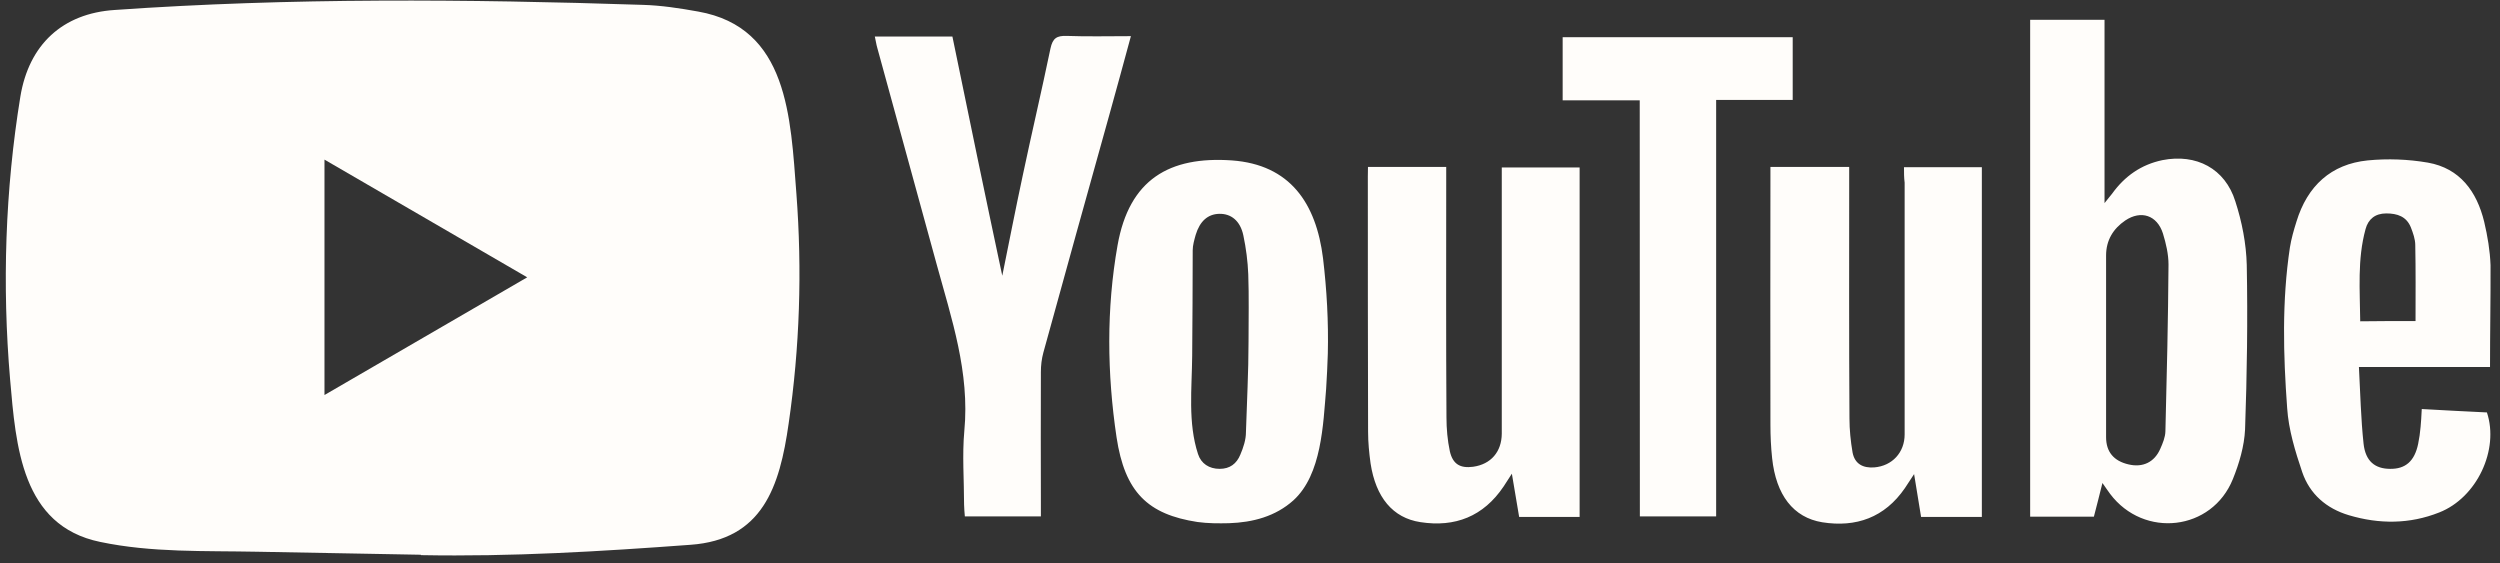 <svg width="111" height="25" viewBox="0 0 111 25" fill="none" xmlns="http://www.w3.org/2000/svg">
<rect x="0" y="0" width="111" height="25" fill="#333333" stroke="none"/>
<path d="M18.657 24.63L11.428 24.497C9.087 24.45 6.74 24.543 4.446 24.061C0.954 23.34 0.707 19.806 0.448 16.841C0.092 12.673 0.23 8.43 0.903 4.297C1.282 1.978 2.778 0.594 5.09 0.443C12.895 -0.104 20.751 -0.04 28.538 0.216C29.361 0.239 30.189 0.367 31 0.513C35.003 1.222 35.101 5.227 35.36 8.598C35.619 12.005 35.509 15.428 35.015 18.812C34.618 21.613 33.859 23.962 30.655 24.189C26.64 24.485 22.718 24.723 18.692 24.648C18.692 24.63 18.669 24.63 18.657 24.63ZM14.407 17.539C17.432 15.783 20.4 14.057 23.408 12.313C20.377 10.557 17.415 8.831 14.407 7.087V17.539Z" fill="#FFFDFA"/>
<path d="M93.348 21.445C93.21 22.015 93.09 22.462 92.969 22.939H90.139V0.879H93.441V9.017C93.613 8.796 93.699 8.703 93.774 8.604C94.338 7.819 95.068 7.308 96.011 7.11C97.513 6.814 98.795 7.482 99.249 8.941C99.543 9.848 99.733 10.819 99.756 11.766C99.802 14.202 99.767 16.632 99.681 19.067C99.646 19.811 99.422 20.573 99.14 21.27C98.214 23.573 95.189 23.921 93.688 21.927C93.596 21.805 93.51 21.672 93.348 21.445ZM93.51 15.376V19.41C93.51 20.067 93.855 20.468 94.504 20.619C95.143 20.771 95.66 20.521 95.919 19.922C96.029 19.672 96.138 19.41 96.144 19.149C96.207 16.684 96.264 14.219 96.282 11.749C96.282 11.29 96.172 10.813 96.034 10.366C95.776 9.557 95.062 9.319 94.361 9.79C93.832 10.15 93.51 10.662 93.51 11.342V15.376ZM84.537 7.424H87.994V22.951H85.296C85.199 22.363 85.101 21.759 84.986 21.05C84.802 21.323 84.692 21.497 84.578 21.672C83.68 22.98 82.409 23.427 80.908 23.189C79.625 22.98 78.855 21.98 78.682 20.34C78.63 19.852 78.607 19.358 78.607 18.87C78.596 15.237 78.607 11.592 78.607 7.959V7.412H82.104V8.046C82.104 11.557 82.093 15.062 82.116 18.573C82.116 19.073 82.168 19.591 82.254 20.09C82.352 20.602 82.72 20.788 83.214 20.753C84.014 20.689 84.566 20.09 84.566 19.288V8.11C84.537 7.883 84.537 7.674 84.537 7.424ZM60.738 7.412H64.212V8.069C64.212 11.563 64.2 15.051 64.223 18.533C64.223 19.033 64.269 19.55 64.373 20.038C64.505 20.614 64.838 20.8 65.408 20.724C66.196 20.614 66.673 20.061 66.679 19.253V8.133V7.436H70.135V22.951H67.45C67.352 22.375 67.254 21.782 67.127 21.032C66.955 21.294 66.857 21.445 66.759 21.602C65.862 22.933 64.603 23.421 63.067 23.183C61.836 22.997 61.083 22.078 60.853 20.573C60.789 20.102 60.743 19.637 60.743 19.166C60.732 15.394 60.732 11.604 60.732 7.831L60.738 7.412ZM58.955 15.702C58.943 16.225 58.909 16.748 58.88 17.271C58.748 18.841 58.684 21.067 57.431 22.212C56.631 22.933 55.619 23.195 54.572 23.23C54.106 23.241 53.635 23.241 53.169 23.177C50.966 22.84 49.942 21.858 49.574 19.41C49.154 16.585 49.12 13.714 49.62 10.889C50.138 7.965 51.921 6.93 54.693 7.122C57.281 7.308 58.437 9.023 58.742 11.464C58.909 12.865 58.989 14.283 58.955 15.702ZM55.435 15.167C55.435 14.173 55.458 13.173 55.423 12.179C55.4 11.604 55.325 11.022 55.205 10.453C55.067 9.796 54.653 9.482 54.135 9.494C53.629 9.505 53.272 9.819 53.088 10.429C53.025 10.656 52.956 10.889 52.956 11.115C52.956 12.673 52.944 14.237 52.933 15.795C52.921 17.248 52.737 18.771 53.192 20.16C53.33 20.585 53.686 20.817 54.152 20.817C54.607 20.817 54.906 20.59 55.072 20.183C55.205 19.87 55.32 19.527 55.32 19.189C55.36 17.852 55.435 16.51 55.435 15.167ZM44.501 12.243C44.806 10.738 45.094 9.267 45.41 7.79C45.807 5.913 46.25 4.035 46.641 2.152C46.739 1.693 46.923 1.582 47.354 1.594C48.28 1.629 49.223 1.605 50.212 1.605C49.89 2.803 49.574 3.942 49.264 5.064C48.28 8.587 47.297 12.121 46.325 15.655C46.25 15.928 46.215 16.225 46.215 16.516C46.204 18.445 46.215 20.369 46.215 22.299V22.927H42.839C42.828 22.753 42.805 22.578 42.805 22.404C42.805 21.311 42.718 20.213 42.816 19.131C43.063 16.533 42.247 14.144 41.585 11.726C40.711 8.529 39.825 5.32 38.951 2.123C38.905 1.972 38.888 1.809 38.842 1.623H42.287C43.012 5.151 43.742 8.68 44.501 12.243ZM110.557 16.295H104.736C104.8 17.475 104.823 18.597 104.943 19.707C105.03 20.48 105.45 20.811 106.111 20.817C106.801 20.829 107.204 20.48 107.365 19.713C107.417 19.463 107.451 19.213 107.474 18.957C107.497 18.73 107.509 18.486 107.526 18.161C108.509 18.213 109.47 18.271 110.419 18.312C110.971 19.968 109.976 22.096 108.302 22.753C106.985 23.276 105.634 23.276 104.288 22.875C103.293 22.578 102.551 21.939 102.217 20.957C101.907 20.038 101.613 19.079 101.55 18.12C101.377 15.754 101.314 13.365 101.671 10.993C101.734 10.598 101.843 10.22 101.964 9.836C102.447 8.255 103.5 7.285 105.127 7.122C106.013 7.035 106.928 7.07 107.802 7.221C109.217 7.471 109.97 8.499 110.298 9.848C110.448 10.482 110.557 11.133 110.58 11.778C110.586 13.26 110.557 14.731 110.557 16.295ZM107.25 14.254C107.25 13.086 107.261 11.987 107.238 10.883C107.238 10.621 107.14 10.348 107.043 10.098C106.847 9.61 106.439 9.476 105.95 9.476C105.461 9.476 105.15 9.726 105.03 10.174C104.662 11.516 104.782 12.888 104.794 14.266C105.674 14.254 106.473 14.254 107.25 14.254Z" fill="#FFFDFA"/>
<path d="M72.804 4.454H69.382V1.652H79.596V4.437H76.197V22.927H72.81L72.804 4.454Z" fill="#FFFDFA"/>
</svg>
